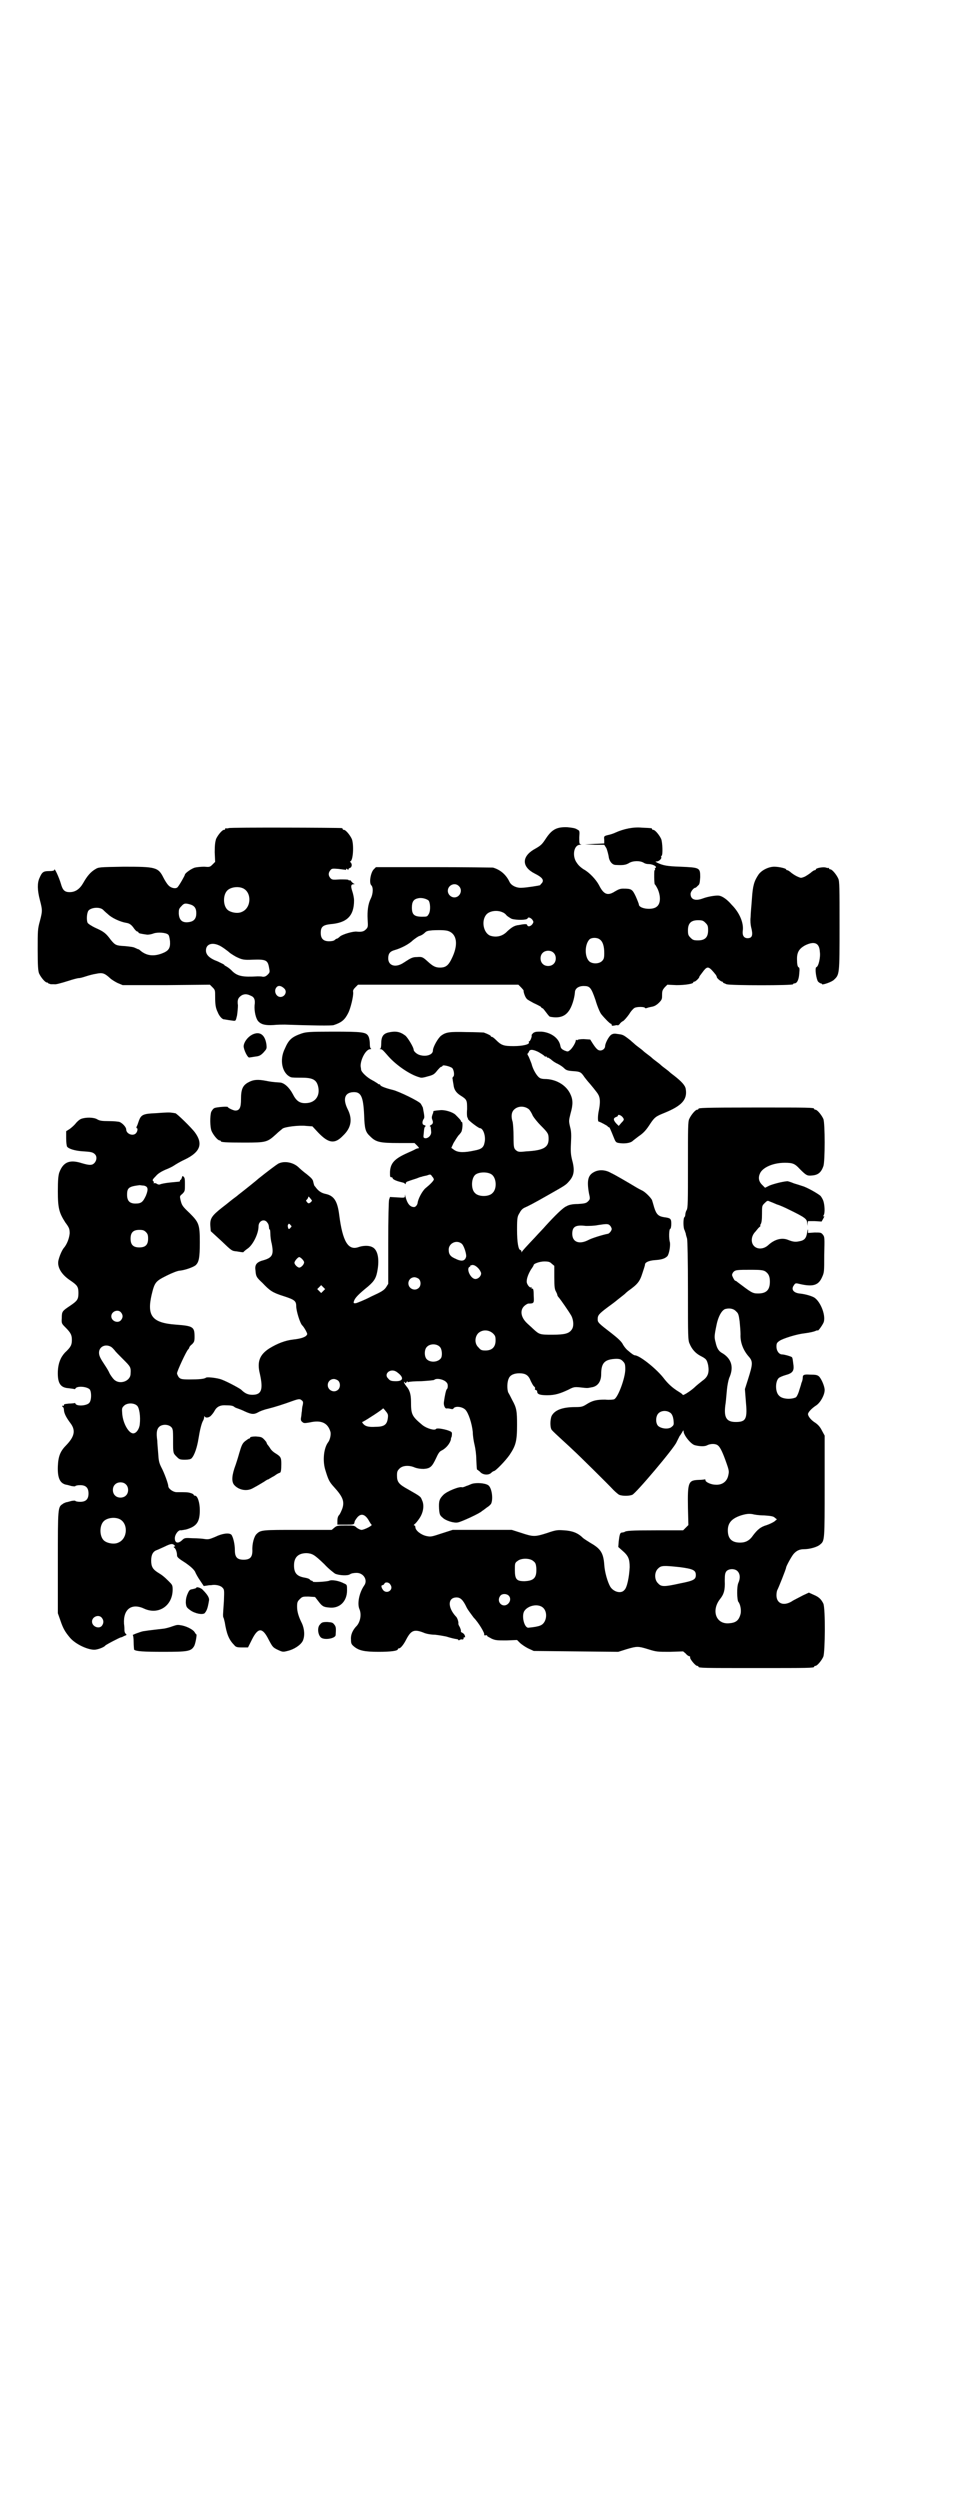 <?xml version="1.0" standalone="no"?>
<!DOCTYPE svg PUBLIC "-//W3C//DTD SVG 20010904//EN"
 "http://www.w3.org/TR/2001/REC-SVG-20010904/DTD/svg10.dtd">
<svg version="1.0" xmlns="http://www.w3.org/2000/svg"
 width="1100pt" height="2850pt" viewBox="0 0 1100 2850"
 preserveAspectRatio="xMidYMid meet">
<g transform="translate(0,2850) scale(0.5,-0.5)"
fill="#000000" stroke="none">
<path d="M522 3812 c-3 -1 -6 -1 -7 0 0 0 -1 0 -1 -2 0 -1 -1 -2 -3 -2 -4 0
-14 -12 -18 -21 -2 -7 -3 -14 -3 -30 l1 -22 -6 -6 c-6 -6 -7 -6 -19 -5 -7 0
-17 -1 -21 -2 -8 -2 -23 -13 -23 -16 0 -2 -13 -25 -17 -29 -4 -4 -15 -2 -21 5
-3 3 -8 11 -11 17 -12 24 -18 25 -91 25 -57 -1 -57 -1 -65 -6 -10 -6 -18 -15
-27 -31 -8 -14 -18 -21 -31 -21 -12 0 -16 5 -20 19 -4 14 -15 38 -15 32 0 -2
-4 -3 -12 -3 -13 0 -16 -2 -22 -16 -5 -11 -5 -27 1 -50 6 -23 6 -25 0 -48 -5
-18 -5 -22 -5 -65 0 -38 1 -48 3 -54 4 -9 14 -21 18 -21 2 0 3 -1 3 -2 0 0 3
-1 6 -2 3 0 7 0 8 0 2 -1 14 2 33 8 9 3 20 6 23 6 3 0 10 2 16 4 6 2 17 5 24
6 14 3 19 1 31 -10 3 -3 11 -8 17 -11 l12 -5 99 0 100 1 6 -6 c6 -6 6 -7 6
-21 0 -18 1 -26 6 -36 3 -8 10 -16 14 -16 2 0 5 -1 20 -3 7 -1 7 -1 10 12 1 7
2 17 2 23 -2 13 1 18 9 23 6 3 12 3 20 -1 8 -3 11 -9 9 -22 -1 -14 3 -30 8
-36 7 -8 17 -10 35 -9 9 1 21 1 26 1 56 -2 109 -3 112 -1 18 6 25 12 33 28 5
10 12 38 11 47 -1 4 1 7 5 11 l6 6 183 0 183 0 6 -6 c3 -3 6 -7 6 -7 -1 -2 3
-15 7 -19 1 -2 9 -6 16 -10 7 -3 14 -7 16 -8 1 -2 3 -4 5 -4 1 -1 5 -6 8 -10
3 -4 6 -8 8 -9 20 -4 34 0 43 13 7 9 13 29 14 42 0 9 8 15 20 15 14 0 17 -3
27 -32 4 -14 10 -28 13 -32 8 -10 20 -22 22 -22 1 0 2 -1 2 -3 0 -2 2 -2 7 -1
4 1 7 1 7 0 0 0 2 1 4 3 1 2 5 6 8 7 3 2 9 9 14 16 4 7 10 13 12 14 5 3 23 3
24 0 0 -1 2 -1 5 0 2 1 7 2 12 3 5 1 10 4 15 9 7 7 7 9 7 18 0 9 1 11 6 17 l6
6 21 -1 c20 0 38 3 38 6 0 1 1 2 3 2 2 0 11 8 11 11 0 1 1 2 10 14 9 11 12 10
28 -10 1 -2 2 -4 2 -5 0 -2 9 -10 12 -10 1 0 2 -1 2 -2 0 -1 4 -2 8 -4 10 -3
152 -3 152 0 0 1 1 2 3 2 6 0 10 8 11 22 1 11 1 14 -2 15 -2 2 -3 7 -3 15 -1
18 4 27 19 35 21 10 32 5 33 -15 2 -12 -3 -34 -8 -35 -4 -2 0 -28 4 -33 2 -2
5 -4 6 -4 2 0 3 -1 3 -2 1 -2 22 5 27 10 13 12 13 12 13 123 0 87 0 102 -3
108 -4 9 -14 21 -18 21 -2 0 -3 1 -3 2 0 2 -1 2 -1 1 -1 0 -4 0 -6 1 -6 2 -23
-1 -23 -4 0 -1 -1 -2 -3 -2 -1 0 -6 -3 -9 -6 -4 -3 -10 -7 -14 -9 -8 -3 -8 -3
-15 0 -5 2 -11 6 -15 9 -3 3 -8 6 -9 6 -2 0 -3 1 -3 2 0 2 -16 6 -27 6 -13 0
-29 -8 -36 -18 -10 -15 -13 -25 -15 -55 -1 -15 -3 -34 -3 -42 -1 -8 0 -18 1
-22 5 -19 3 -26 -8 -26 -8 0 -12 6 -11 16 3 18 -7 42 -25 60 -11 13 -22 20
-29 21 -7 1 -25 -2 -36 -6 -18 -7 -29 -3 -29 10 0 5 7 14 11 14 1 0 3 2 6 5 4
3 4 7 5 19 0 22 -1 22 -45 24 -32 1 -40 3 -53 9 -5 3 -5 3 -1 3 5 0 12 7 10
10 -1 1 0 2 1 3 3 2 2 30 -1 38 -4 9 -14 21 -18 21 -2 0 -3 1 -3 2 0 2 0 2
-23 3 -20 2 -42 -3 -60 -11 -4 -2 -10 -4 -14 -5 -13 -3 -13 -3 -12 -12 l0 -8
-22 -1 -22 -1 22 -1 22 0 5 -8 c2 -5 4 -13 5 -18 1 -11 8 -20 16 -20 17 -1 23
0 30 4 9 6 26 6 34 1 3 -2 7 -3 11 -3 8 0 17 -4 17 -7 0 -2 -1 -2 -2 -2 -1 1
-1 0 0 -2 0 -2 0 -3 -1 -3 -1 0 -1 -7 -1 -16 0 -9 1 -16 1 -16 1 0 4 -5 7 -11
7 -16 7 -33 -2 -40 -10 -9 -41 -5 -41 5 0 1 -3 9 -7 18 -8 17 -10 18 -29 18
-7 0 -11 -2 -18 -6 -17 -11 -26 -8 -37 14 -7 13 -22 29 -35 36 -5 3 -12 9 -15
14 -12 15 -8 42 7 42 3 0 4 1 1 1 -3 1 -3 3 -3 16 1 15 1 15 -5 18 -4 3 -12 4
-22 5 -24 1 -35 -5 -48 -24 -10 -15 -11 -17 -29 -27 -28 -17 -27 -40 3 -55 16
-8 21 -14 16 -21 -2 -2 -4 -4 -4 -5 -1 -1 -33 -6 -42 -6 -12 -1 -24 5 -28 13
-8 17 -21 28 -38 33 -2 0 -63 1 -135 1 l-132 0 -5 -5 c-7 -7 -11 -30 -6 -36 5
-4 5 -19 -1 -31 -6 -12 -8 -28 -7 -47 1 -17 1 -18 -4 -23 -5 -5 -10 -6 -21 -5
-8 1 -32 -6 -38 -11 -3 -3 -6 -5 -7 -5 -1 0 -3 -1 -5 -3 -2 -2 -7 -3 -13 -3
-13 0 -19 6 -19 19 0 14 5 18 22 20 38 3 54 19 54 54 0 6 -2 15 -4 21 -4 12
-3 16 3 16 3 0 3 1 1 1 -2 1 -4 3 -6 5 -1 2 -3 4 -4 3 -1 -1 -2 0 -3 1 -1 1
-9 1 -19 1 -17 -1 -18 -1 -22 3 -5 6 -5 12 0 18 3 4 5 4 18 3 8 -1 15 -2 16
-2 1 -1 2 0 2 1 0 2 1 2 3 0 2 -2 3 -2 2 -1 0 2 1 3 3 4 5 1 6 8 3 12 -2 2 -3
3 -2 3 7 0 9 38 4 51 -4 9 -14 21 -18 21 -2 0 -3 1 -3 2 0 1 -1 2 -2 2 -7 1
-254 2 -258 0z m525 -132 c10 -9 3 -26 -10 -26 -8 0 -15 7 -15 15 0 13 16 20
25 11z m-493 -5 c21 -9 20 -45 -2 -54 -10 -5 -28 -1 -34 6 -9 10 -9 32 0 42 7
8 24 11 36 6z m424 -28 c4 -5 5 -22 1 -30 -4 -7 -4 -7 -16 -7 -18 0 -23 5 -23
21 0 13 4 19 14 21 8 2 19 -1 24 -5z m-544 -9 c10 -3 14 -9 14 -20 0 -12 -5
-18 -15 -20 -16 -3 -24 3 -25 19 0 9 0 11 6 17 6 7 9 7 20 4z m-199 -12 c1 -1
6 -6 11 -10 9 -9 29 -18 42 -20 7 -1 12 -4 18 -13 3 -4 6 -7 8 -7 1 0 2 -1 2
-2 0 -2 6 -3 20 -5 4 0 10 1 15 3 9 3 28 2 33 -3 2 -2 3 -7 4 -15 1 -16 -3
-22 -19 -28 -19 -7 -35 -5 -49 7 -2 2 -4 3 -5 3 -1 0 -4 2 -7 3 -3 2 -13 3
-23 4 -20 1 -22 2 -32 14 -11 15 -16 19 -34 27 -9 4 -18 10 -19 12 -3 6 -2 23
2 28 6 7 25 9 33 2z m912 -6 c3 -1 7 -4 9 -7 2 -2 8 -6 12 -8 11 -3 34 -3 36
1 1 4 7 2 11 -3 3 -5 3 -5 0 -10 -4 -5 -10 -7 -12 -2 0 2 -3 2 -5 2 -3 0 -9
-1 -14 -2 -10 -1 -16 -5 -26 -14 -11 -12 -26 -15 -40 -10 -15 7 -20 34 -8 48
7 8 24 11 37 5z m463 -24 c5 -5 6 -7 6 -17 0 -16 -7 -23 -23 -23 -10 0 -12 1
-17 6 -5 5 -6 7 -6 17 0 16 7 23 23 23 10 0 12 -1 17 -6z m-586 -19 c18 -7 22
-29 9 -58 -9 -20 -15 -25 -29 -25 -10 0 -16 3 -28 14 -11 10 -13 11 -24 10
-11 0 -14 -2 -31 -13 -18 -12 -35 -7 -35 10 0 11 4 16 15 19 14 4 32 13 41 22
5 4 12 9 15 10 4 1 9 4 12 7 4 4 6 5 18 6 22 1 32 0 37 -2z m345 -19 c7 -5 10
-16 10 -31 0 -11 -1 -14 -5 -18 -7 -7 -22 -7 -29 -1 -11 10 -11 38 0 50 5 5
18 5 24 0z m-870 -13 c6 -2 22 -14 25 -17 1 -1 7 -5 14 -9 14 -7 18 -8 39 -7
30 1 34 -1 37 -18 2 -10 2 -11 -3 -16 -4 -4 -7 -5 -11 -5 -3 1 -8 1 -12 1 -34
-2 -47 0 -60 14 -4 4 -10 8 -12 9 -2 1 -4 2 -4 3 0 1 -7 4 -15 8 -19 7 -27 15
-27 25 0 14 13 19 29 12z m764 -17 c7 -6 7 -19 1 -25 -6 -7 -19 -7 -25 -1 -7
6 -7 19 -1 25 6 7 19 7 25 1z m-614 -82 c7 -7 1 -19 -9 -19 -10 0 -16 14 -9
22 4 5 11 4 18 -3z"/>
<path d="M689 3344 c-23 -8 -30 -14 -39 -35 -13 -26 -6 -57 14 -65 3 -1 13 -1
23 -1 26 0 35 -4 39 -20 5 -21 -6 -37 -27 -38 -15 -1 -23 5 -31 21 -8 15 -20
26 -30 26 -16 1 -22 2 -32 4 -16 3 -27 3 -38 -3 -14 -7 -18 -16 -18 -39 0 -19
-3 -26 -13 -26 -4 0 -17 6 -17 8 0 2 -24 0 -30 -2 -3 -1 -6 -5 -8 -9 -3 -9 -3
-35 1 -44 4 -9 14 -21 18 -21 2 0 3 -1 3 -2 0 -2 10 -3 54 -3 50 0 52 1 72 19
6 6 13 11 15 13 6 4 38 8 54 6 l14 -1 13 -14 c24 -25 38 -27 57 -7 19 18 22
38 10 61 -11 23 -6 37 13 38 18 1 23 -10 25 -52 1 -32 3 -39 14 -49 13 -13 22
-15 65 -15 l36 0 6 -6 c4 -4 5 -6 3 -6 -2 0 -5 -1 -7 -2 -1 -1 -10 -5 -19 -9
-29 -13 -38 -23 -39 -43 0 -10 0 -12 3 -12 2 0 3 -1 3 -2 0 -3 10 -7 19 -9 4
-1 9 -2 9 -4 1 -1 2 -1 2 1 0 2 2 4 6 5 8 3 9 3 18 6 5 2 10 4 12 4 2 1 7 2
12 3 8 3 9 3 12 -2 2 -2 4 -5 4 -7 0 -3 -9 -12 -19 -20 -7 -6 -17 -24 -18 -34
-1 -5 -5 -9 -8 -9 -10 0 -16 9 -20 25 l-1 4 0 -4 c0 -4 -1 -4 -17 -3 l-17 1
-2 -6 c-1 -3 -2 -43 -2 -99 l0 -93 -5 -8 c-5 -7 -10 -10 -34 -21 -15 -8 -31
-14 -34 -15 -6 -1 -7 0 -5 5 2 7 11 16 32 33 15 13 19 20 22 40 4 26 -1 45
-13 50 -8 4 -21 3 -30 0 -24 -9 -37 11 -45 74 -4 31 -12 43 -31 47 -10 2 -17
7 -24 17 -2 1 -3 6 -4 10 -1 6 -4 9 -15 18 -7 5 -16 13 -19 16 -12 11 -32 15
-46 8 -5 -3 -25 -18 -45 -34 -3 -3 -33 -27 -46 -37 -3 -3 -12 -9 -18 -14 -6
-5 -15 -12 -19 -15 -24 -19 -28 -25 -27 -42 l1 -12 24 -22 c24 -23 24 -23 35
-24 6 -1 12 -2 14 -2 1 0 2 0 2 1 0 0 4 4 10 8 12 9 24 34 24 50 0 12 12 18
19 10 4 -5 4 -6 5 -13 0 -3 1 -5 2 -4 0 0 1 -4 1 -10 0 -5 1 -15 3 -22 5 -25
2 -32 -18 -38 -16 -4 -21 -10 -19 -23 1 -14 2 -16 16 -29 17 -18 23 -22 48
-30 25 -8 29 -11 29 -23 0 -11 9 -40 14 -44 4 -4 12 -18 11 -20 -2 -6 -13 -10
-32 -12 -18 -2 -36 -9 -54 -20 -22 -14 -29 -30 -22 -58 8 -36 4 -48 -17 -48
-10 0 -17 3 -26 12 -7 5 -37 21 -48 24 -11 3 -30 5 -32 3 -4 -3 -16 -4 -38 -4
-18 0 -20 1 -24 5 -2 3 -4 7 -4 9 0 5 21 50 25 54 2 2 3 4 3 5 0 1 3 5 6 7 5
5 6 7 6 17 0 23 -3 25 -43 28 -54 4 -66 20 -55 68 7 29 9 31 35 44 12 6 25 11
29 11 11 1 29 7 36 12 8 7 10 17 10 53 0 40 -2 45 -23 66 -17 16 -18 18 -21
30 -2 9 -2 9 4 14 6 6 6 7 6 21 0 11 0 16 -3 18 -2 3 -3 2 -4 -2 -1 -3 -2 -5
-3 -5 -1 0 -2 -1 -1 -2 0 -1 0 -1 -2 -2 -1 0 -10 -1 -21 -2 -10 -1 -20 -3 -22
-4 -2 -1 -5 -1 -8 1 -3 2 -6 2 -7 1 -1 0 -1 0 0 1 0 2 0 3 -1 4 -3 2 -2 4 6
12 4 5 12 10 21 14 8 3 16 7 19 9 3 2 14 9 25 14 36 17 43 36 24 62 -8 11 -42
44 -45 44 -2 0 -5 1 -7 1 -6 1 -12 1 -38 -1 -29 -1 -33 -4 -38 -17 -2 -6 -4
-12 -5 -13 -1 -3 -1 -4 0 -4 3 0 2 -8 -2 -12 -7 -7 -22 -1 -22 9 0 5 -8 14
-15 17 -3 1 -14 2 -25 2 -16 0 -21 1 -26 4 -8 5 -27 5 -37 1 -3 -1 -9 -6 -12
-10 -4 -5 -10 -10 -14 -13 l-8 -5 0 -16 c0 -9 1 -17 2 -19 3 -5 18 -10 38 -11
16 -1 21 -2 25 -6 6 -5 5 -15 -1 -21 -5 -5 -11 -5 -28 0 -28 9 -43 3 -52 -22
-2 -7 -3 -17 -3 -42 0 -39 3 -49 17 -71 9 -12 10 -15 10 -25 -1 -11 -6 -25
-14 -34 -3 -4 -8 -14 -11 -25 -5 -16 5 -34 26 -48 16 -11 19 -14 19 -29 0 -15
-3 -18 -19 -29 -18 -12 -19 -13 -19 -28 -1 -12 0 -13 8 -21 13 -13 15 -18 15
-29 0 -11 -2 -16 -16 -29 -10 -11 -15 -24 -16 -42 -1 -28 6 -38 25 -39 5 -1
11 -1 12 -2 2 0 3 0 3 1 3 7 27 5 33 -2 4 -6 4 -24 -1 -30 -5 -7 -29 -9 -32
-2 0 1 -1 2 -2 1 -1 0 -6 -1 -13 -1 -8 -1 -11 -1 -11 -3 0 -2 -1 -3 -2 -2 -1
1 -2 0 -2 -1 0 -1 1 -2 2 -2 1 -1 2 -4 2 -8 1 -8 6 -17 15 -29 12 -16 9 -30
-9 -49 -14 -14 -19 -25 -20 -49 -1 -27 5 -39 19 -42 2 0 8 -2 12 -3 6 -1 9 -1
9 0 1 1 5 2 11 2 13 0 19 -6 19 -19 0 -13 -6 -19 -19 -19 -6 0 -10 1 -11 2 0
1 -3 1 -9 0 -4 -1 -10 -3 -12 -3 -2 -1 -6 -2 -8 -4 -11 -7 -11 -8 -11 -133 l0
-116 6 -17 c6 -18 11 -26 21 -38 13 -16 44 -30 59 -28 8 1 20 6 22 9 1 2 34
19 36 19 1 0 4 1 7 3 6 2 7 3 4 5 -2 2 -3 5 -3 8 0 2 0 9 -1 15 -2 34 18 48
47 34 32 -14 64 7 64 44 0 10 -1 11 -9 19 -10 10 -15 14 -25 20 -11 7 -15 13
-15 27 0 13 4 21 13 24 3 1 11 5 18 8 14 7 18 7 22 3 2 -2 2 -3 0 -3 -2 0 -2
0 -1 -2 4 -2 7 -11 7 -18 0 -4 3 -7 19 -17 13 -9 19 -15 22 -20 2 -5 7 -14 12
-21 l8 -12 7 1 c5 1 9 1 10 1 10 2 21 -1 25 -5 5 -5 5 -5 4 -31 -1 -15 -2 -29
-2 -31 0 -2 0 -6 1 -7 1 -2 2 -7 3 -11 4 -25 9 -39 21 -51 4 -5 6 -6 18 -6
l14 0 9 18 c14 28 24 28 38 0 9 -17 10 -18 20 -23 11 -5 12 -6 23 -3 14 3 30
13 35 23 5 11 4 27 -2 40 -8 16 -11 27 -11 38 0 10 1 12 6 17 6 6 7 6 20 6
l15 -1 7 -9 c9 -12 12 -14 25 -15 24 -3 41 14 41 39 0 13 0 13 -7 16 -11 6
-28 9 -34 6 -5 -2 -37 -4 -37 -2 0 1 -1 2 -2 2 -1 0 -4 1 -5 3 -2 2 -6 3 -11
4 -18 3 -25 10 -25 28 0 19 10 28 29 28 13 -1 17 -3 40 -25 10 -11 22 -20 25
-22 10 -4 29 -5 34 -1 3 2 9 3 15 3 16 0 26 -17 17 -29 -11 -16 -16 -40 -11
-53 6 -13 2 -32 -8 -41 -7 -8 -12 -18 -11 -29 0 -9 1 -11 7 -16 11 -9 23 -12
56 -12 27 0 44 2 44 6 0 1 1 2 3 2 3 0 10 8 16 20 11 21 18 24 39 16 6 -3 18
-5 27 -5 9 -1 20 -3 25 -4 13 -4 18 -5 24 -6 2 0 4 -1 4 -2 0 -1 1 -1 3 0 1 1
4 2 6 1 2 0 3 1 3 3 0 2 1 3 2 2 1 -1 2 1 1 3 0 2 -2 5 -5 7 -3 1 -5 3 -4 5 0
1 -1 5 -3 9 -2 3 -3 6 -3 7 1 3 -2 14 -6 17 -19 21 -18 43 2 43 9 0 15 -6 23
-23 3 -6 11 -16 16 -23 11 -11 26 -36 24 -39 -2 -1 2 -2 6 -1 0 0 1 -1 1 -2 0
-1 5 -3 10 -6 9 -4 13 -4 34 -4 l24 1 6 -6 c4 -4 13 -10 19 -13 l13 -6 96 -1
97 -1 19 6 c24 7 26 7 49 0 19 -6 21 -6 50 -6 l30 1 6 -5 c3 -4 7 -6 8 -6 2 0
2 -1 2 -3 -1 -3 12 -19 16 -19 2 0 3 -1 3 -2 0 -3 13 -3 132 -3 119 0 132 0
132 3 0 1 1 2 3 2 4 0 14 12 18 21 4 11 5 109 0 121 -5 10 -10 15 -22 20 l-11
5 -13 -6 c-6 -3 -17 -9 -23 -12 -20 -14 -38 -8 -38 12 0 5 1 10 2 12 2 3 20
48 20 51 0 3 12 25 17 31 7 8 14 11 24 11 13 0 31 5 37 11 10 8 10 10 10 133
l0 115 -6 11 c-4 8 -8 13 -15 18 -10 6 -17 15 -17 20 0 4 8 13 19 20 10 7 19
24 19 35 0 8 -7 25 -13 31 -4 3 -6 4 -21 4 -14 1 -16 -1 -16 -7 0 -3 -1 -8 -3
-12 -1 -5 -4 -13 -6 -20 -2 -6 -5 -12 -7 -13 -11 -5 -31 -4 -38 4 -9 8 -9 32
-1 40 2 2 9 5 16 7 15 4 19 9 18 21 -2 15 -2 18 -4 20 -3 2 -17 6 -22 6 -7 0
-13 8 -13 18 0 7 1 9 7 13 7 5 38 15 56 17 15 2 23 4 27 6 2 1 4 1 4 1 0 -4
12 13 14 19 5 17 -9 50 -24 57 -9 4 -21 7 -32 8 -14 2 -19 10 -12 19 3 5 4 5
16 2 28 -6 40 -2 48 16 5 11 5 12 5 51 1 39 1 41 -3 46 -4 5 -5 5 -19 5 l-15
-1 0 6 c0 4 -1 2 -2 -5 -2 -13 -6 -18 -18 -20 -9 -2 -15 -1 -25 3 -14 6 -31 2
-46 -12 -10 -9 -24 -10 -32 -2 -8 8 -7 23 3 33 4 5 8 10 10 11 2 2 2 3 1 3 -1
0 0 1 1 3 2 3 3 10 3 23 0 19 0 19 6 25 6 6 7 6 11 4 3 -1 10 -4 17 -7 7 -2
18 -7 26 -11 39 -19 43 -22 43 -32 l1 -6 0 6 1 5 15 0 16 -1 4 7 c2 4 3 6 1 5
-2 -1 -2 -1 0 3 3 5 2 23 -1 32 -1 3 -4 9 -7 12 -6 5 -30 19 -41 22 -3 1 -12
4 -19 6 -7 3 -14 5 -15 5 -13 -1 -34 -7 -41 -10 l-10 -5 -7 7 c-8 8 -9 17 -4
27 7 13 30 23 56 23 18 0 23 -2 34 -14 15 -15 17 -16 28 -15 14 1 21 7 26 21
4 10 4 99 0 108 -4 9 -14 21 -18 21 -2 0 -3 1 -3 2 0 3 -13 3 -132 3 -123 0
-132 -1 -132 -3 0 -1 -1 -2 -3 -2 -4 0 -14 -12 -18 -21 -3 -6 -3 -20 -3 -105
0 -83 0 -98 -3 -103 -2 -3 -3 -8 -3 -10 0 -3 -1 -5 -2 -6 -3 -2 -3 -24 0 -29
1 -2 2 -6 3 -8 0 -3 2 -8 3 -12 1 -5 2 -46 2 -119 0 -105 0 -113 4 -121 5 -12
13 -21 24 -27 14 -7 15 -9 18 -21 3 -17 0 -27 -13 -36 -5 -4 -14 -11 -19 -16
-9 -8 -26 -19 -26 -16 0 1 -4 4 -9 7 -13 8 -24 17 -36 33 -18 22 -54 50 -64
50 -2 0 -7 3 -16 11 -3 2 -8 8 -11 13 -3 7 -12 15 -26 26 -30 23 -32 25 -32
32 0 9 2 12 22 27 11 8 19 14 20 15 1 1 5 4 10 8 5 4 9 7 10 8 1 1 4 4 8 7 21
15 26 21 32 40 3 9 6 18 6 20 0 5 9 9 22 10 15 1 23 3 29 9 4 5 7 22 6 31 -3
10 -2 29 0 31 2 0 3 6 3 12 0 12 -2 13 -17 15 -12 2 -17 6 -22 22 -2 7 -4 14
-5 17 -3 6 -16 19 -23 22 -2 1 -8 4 -13 7 -20 12 -49 29 -58 33 -12 7 -27 8
-38 2 -14 -7 -17 -19 -12 -48 3 -13 3 -14 -2 -19 -4 -4 -7 -5 -23 -6 -13 0
-21 -2 -26 -5 -8 -3 -27 -22 -48 -45 -5 -6 -16 -17 -24 -26 -20 -21 -28 -30
-30 -33 0 -2 -1 -2 -1 1 0 1 -1 3 -2 3 -5 0 -8 17 -8 47 0 28 1 30 6 38 3 6 7
10 12 12 7 3 19 9 54 29 37 21 39 22 46 30 13 14 14 27 7 52 -2 9 -3 16 -2 35
1 19 1 27 -2 38 -3 13 -3 14 1 30 6 21 6 32 -1 46 -10 20 -33 33 -58 33 -4 0
-10 1 -12 3 -6 4 -15 19 -18 32 -2 5 -5 13 -7 17 -2 3 -3 6 -2 6 1 0 2 2 3 4
2 6 8 6 21 0 7 -4 13 -8 14 -9 1 -2 3 -2 4 -2 1 1 2 0 2 -1 0 -1 1 -2 2 -1 1
0 4 -2 7 -4 3 -3 10 -8 15 -10 6 -3 12 -7 15 -10 5 -5 8 -6 20 -7 17 -1 19 -2
27 -14 4 -5 7 -9 8 -10 3 -3 22 -26 23 -29 5 -8 5 -19 2 -35 -3 -13 -3 -26 -1
-27 7 -2 18 -9 20 -10 1 -2 3 -3 4 -3 1 0 3 -4 11 -24 4 -10 5 -11 12 -12 12
-2 25 0 30 4 2 2 9 7 14 11 12 8 18 15 27 29 10 15 13 17 33 25 39 16 52 30
48 54 -1 8 -9 17 -27 31 -4 3 -8 6 -10 8 -2 2 -6 5 -10 8 -4 3 -8 6 -10 8 -2
2 -6 5 -10 8 -4 3 -8 6 -10 8 -2 2 -6 5 -10 8 -4 3 -8 6 -10 8 -2 2 -6 5 -10
8 -4 3 -8 6 -10 8 -2 2 -6 5 -9 8 -18 14 -17 13 -32 15 -5 1 -9 0 -12 -2 -6
-4 -14 -20 -14 -26 0 -5 -5 -10 -11 -10 -5 0 -9 3 -18 17 l-5 8 -15 1 c-7 0
-14 -1 -14 -2 0 -1 -1 -1 -2 0 -1 1 -2 0 -2 -1 0 -5 -8 -18 -13 -22 -5 -4 -5
-4 -13 -1 -6 3 -8 5 -9 10 -3 18 -21 31 -43 33 -12 0 -14 0 -19 -3 -3 -3 -4
-5 -4 -5 2 -2 -3 -14 -5 -14 -1 0 -2 -1 -1 -2 3 -5 -14 -9 -35 -9 -23 0 -28 2
-40 14 -4 4 -8 7 -9 7 -2 0 -3 1 -3 2 0 1 -5 4 -16 8 -2 0 -19 1 -39 1 -39 1
-47 0 -58 -8 -7 -5 -19 -26 -19 -34 0 -10 -16 -15 -31 -10 -6 2 -13 8 -13 12
0 5 -13 27 -19 32 -12 9 -22 11 -39 7 -12 -3 -16 -10 -16 -26 0 -6 -1 -10 -2
-11 -2 0 -2 -1 0 -1 4 0 5 -1 19 -17 17 -19 48 -41 70 -47 5 -2 9 -1 23 3 1 0
3 1 6 2 3 1 7 4 10 8 3 4 7 8 9 10 3 1 5 2 5 3 0 3 17 -1 22 -5 4 -4 6 -18 2
-20 -1 -1 -2 -3 -1 -5 0 -2 1 -7 2 -13 1 -11 6 -18 15 -24 16 -10 16 -11 16
-32 -1 -10 0 -19 1 -19 0 0 1 -1 1 -3 0 -3 24 -21 27 -21 8 0 14 -19 11 -32
-2 -12 -7 -16 -23 -19 -23 -5 -37 -5 -46 1 l-7 5 5 11 c3 5 8 13 11 17 4 4 8
9 8 12 2 7 2 19 0 19 -1 0 -2 1 -2 2 0 2 -5 7 -13 15 -7 6 -24 11 -34 10 -13
-1 -17 -2 -16 -3 0 0 0 -3 -2 -7 -2 -6 -2 -8 0 -13 2 -5 1 -9 -4 -11 -2 -2 -3
-3 -2 -3 2 0 2 0 3 -12 1 -8 -7 -16 -14 -15 -4 1 -4 2 -3 11 1 13 2 15 4 16 1
1 0 2 -3 3 -5 1 -5 8 -1 14 2 3 2 5 -2 26 -1 2 -3 6 -5 9 -5 6 -48 27 -63 31
-17 4 -29 9 -29 11 0 1 -1 2 -3 2 -1 0 -3 1 -3 2 -1 0 -6 4 -12 7 -12 6 -26
19 -26 25 0 2 -1 6 -1 8 0 15 12 38 22 38 2 0 3 1 2 1 -2 1 -3 5 -3 11 0 6 -1
13 -3 17 -5 10 -13 11 -83 11 -52 0 -60 -1 -69 -4z m518 -173 c3 -3 7 -10 9
-15 3 -5 11 -15 18 -22 17 -17 18 -19 18 -31 0 -19 -12 -26 -51 -28 -18 -2
-19 -1 -24 3 -4 4 -5 6 -5 30 0 16 -1 28 -2 34 -4 12 -3 22 3 28 9 9 24 9 34
1z m213 -17 c5 -6 5 -7 -2 -14 l-6 -7 -6 6 c-6 7 -7 11 -1 14 3 1 5 2 5 3 0 4
6 2 10 -2z m-299 -131 c12 -7 14 -33 3 -43 -8 -9 -32 -9 -40 0 -9 8 -9 32 0
41 7 7 27 8 37 2z m-793 -26 c10 -2 11 -8 5 -23 -7 -15 -11 -18 -24 -18 -13 0
-19 6 -19 20 0 16 4 19 29 22 1 0 5 -1 9 -1z m384 -35 c0 0 -2 -2 -4 -4 -3 -2
-5 -2 -7 1 -2 2 -3 4 -2 5 1 0 3 3 4 5 1 4 1 4 5 -1 2 -2 4 -5 4 -6z m-49 -55
c3 -3 3 -3 0 -6 -1 -2 -3 -3 -4 -3 -1 0 -3 6 -2 9 1 2 2 3 2 3 1 0 3 -1 4 -3z
m729 -1 c2 -2 4 -6 4 -8 0 -4 -6 -11 -9 -11 -11 -2 -37 -10 -44 -14 -21 -11
-37 -5 -37 14 0 16 7 21 31 18 7 0 19 0 28 2 20 3 23 3 27 -1z m-1059 -15 c4
-4 5 -7 5 -15 0 -14 -6 -20 -20 -20 -14 0 -20 6 -20 20 0 14 6 20 20 20 8 0
11 -1 15 -5z m720 -26 c5 -3 11 -21 11 -29 -2 -11 -10 -13 -24 -6 -12 5 -16
10 -16 21 0 14 17 23 29 14z m-364 -35 c3 -3 5 -6 5 -8 0 -5 -7 -12 -11 -12
-4 0 -11 7 -11 11 0 4 8 13 11 13 1 0 4 -2 6 -4z m570 -11 l6 -5 0 -26 c0 -23
1 -28 4 -33 1 -2 3 -6 3 -8 0 -1 2 -4 4 -6 4 -5 21 -29 28 -41 5 -10 6 -24 1
-31 -6 -9 -15 -12 -44 -12 -29 0 -30 0 -45 14 -4 4 -10 9 -13 12 -14 13 -17
29 -7 39 3 3 8 6 10 6 13 0 13 1 12 18 0 13 -1 16 -3 16 -2 0 -3 1 -2 2 1 2 1
2 -1 1 -3 -2 -10 7 -10 13 0 8 4 18 10 28 3 4 6 9 6 10 0 3 14 8 24 8 10 0 13
-1 17 -5z m-168 -10 c4 -4 7 -10 7 -12 0 -7 -7 -13 -13 -13 -11 0 -22 24 -13
28 1 0 2 1 1 2 0 1 2 1 5 2 4 0 8 -2 13 -7z m656 -8 c7 -5 10 -11 10 -23 0
-19 -8 -27 -27 -27 -13 0 -15 2 -47 26 -2 2 -4 3 -5 3 -1 0 -3 3 -5 7 -3 6 -3
7 0 12 5 6 8 6 44 6 19 0 26 -1 30 -4z m-791 -17 c5 -5 5 -15 0 -20 -9 -9 -24
-2 -24 10 0 8 6 14 14 14 3 0 8 -2 10 -4z m-218 -27 l-5 -5 -4 4 -5 5 4 4 5 5
4 -4 5 -5 -4 -4z m942 -47 c5 -4 6 -8 8 -23 1 -10 2 -23 2 -29 -1 -18 6 -36
18 -50 11 -12 10 -18 -1 -53 l-7 -22 2 -26 c4 -42 1 -49 -23 -49 -22 0 -28 11
-23 43 1 7 2 22 3 31 1 10 3 20 5 26 11 24 6 43 -14 56 -10 5 -14 12 -17 26
-3 11 -3 14 2 38 4 21 13 37 22 38 9 2 18 0 23 -6z m-1404 -2 c5 -6 5 -12 0
-18 -7 -8 -22 -2 -22 9 0 11 15 17 22 9z m849 -48 c5 -5 6 -7 6 -16 0 -15 -8
-23 -23 -23 -9 0 -11 1 -16 7 -9 8 -9 23 -1 32 9 9 24 9 34 0z m-121 -31 c5
-5 6 -21 2 -26 -7 -9 -24 -10 -32 -2 -6 6 -6 22 0 28 7 8 23 8 30 0z m-750 0
c3 -2 6 -6 8 -8 1 -2 10 -11 19 -20 17 -17 18 -18 17 -33 0 -17 -25 -26 -38
-13 -3 3 -8 10 -10 14 -2 5 -7 13 -11 19 -10 15 -13 21 -13 28 0 14 15 21 28
13z m1167 -32 c5 -5 6 -7 6 -19 0 -19 -16 -63 -25 -68 -1 -1 -11 -2 -21 -1
-20 0 -29 -2 -43 -11 -8 -5 -11 -6 -25 -6 -30 0 -47 -7 -54 -20 -4 -9 -4 -29
1 -33 4 -5 41 -38 49 -46 8 -7 80 -78 91 -90 5 -5 11 -10 13 -11 7 -3 23 -3
30 0 8 3 96 107 101 120 3 6 6 12 7 14 2 2 4 6 6 9 2 4 3 5 3 2 0 -9 17 -30
26 -32 12 -3 23 -3 28 0 8 4 20 4 25 -1 5 -4 11 -17 19 -40 6 -17 6 -19 4 -28
-3 -14 -14 -22 -29 -21 -10 0 -23 6 -23 10 0 2 -1 3 -2 2 -1 0 -6 -1 -13 -1
-24 -1 -26 -4 -25 -64 l1 -39 -6 -6 -6 -6 -62 0 c-59 0 -69 -1 -72 -4 -1 0 -3
-1 -5 -1 -5 0 -6 -4 -8 -20 l-1 -13 9 -8 c14 -12 17 -19 17 -38 -1 -22 -6 -47
-12 -52 -7 -9 -24 -5 -32 7 -6 10 -13 33 -14 51 -2 26 -8 36 -31 49 -8 5 -16
10 -18 12 -11 11 -24 16 -43 17 -14 1 -18 1 -38 -6 -28 -9 -32 -9 -59 0 l-22
7 -68 0 -67 0 -25 -8 c-24 -8 -25 -8 -35 -6 -13 3 -25 13 -25 20 0 2 -1 4 -2
4 -2 0 -2 1 0 3 2 1 7 7 11 13 9 13 12 30 6 42 -3 8 -3 8 -31 24 -22 12 -26
17 -26 32 0 9 1 11 6 16 7 7 22 8 35 2 6 -2 12 -3 20 -3 15 1 19 5 28 24 5 11
8 16 13 18 10 5 19 16 21 25 0 3 1 5 1 5 1 0 2 9 1 11 -2 5 -34 12 -36 8 -3
-4 -21 1 -31 9 -24 20 -26 24 -26 53 0 17 -3 27 -11 36 -3 4 -5 7 -5 9 0 1 1
1 2 -1 1 -2 2 -2 4 1 1 2 2 3 2 1 0 -1 1 -2 2 -1 2 1 15 2 30 2 15 1 28 2 29
3 5 5 24 1 29 -7 3 -3 2 -13 0 -14 -2 -1 -5 -15 -7 -30 -1 -7 3 -16 7 -14 1 0
4 0 8 -1 4 -1 6 -1 7 1 4 6 20 4 27 -3 7 -7 15 -31 17 -51 0 -8 2 -21 4 -29 2
-8 4 -23 4 -33 1 -21 1 -25 3 -24 0 0 2 -2 5 -4 6 -8 20 -9 26 -3 2 2 5 4 6 4
4 0 27 24 36 37 14 21 17 31 17 68 0 32 -1 39 -11 57 -3 6 -7 14 -9 17 -3 7
-3 24 1 32 3 8 12 12 24 12 14 0 21 -4 26 -17 3 -6 6 -12 8 -13 2 -2 3 -4 2
-5 -1 -1 0 -3 2 -3 2 -1 3 -2 3 -4 0 -6 7 -8 23 -8 18 0 30 4 49 13 11 6 14 6
25 5 18 -2 17 -2 27 0 14 2 22 13 22 30 0 26 8 34 34 35 8 0 11 -1 15 -5z
m-517 -24 c18 -12 18 -22 0 -22 -11 0 -14 1 -18 6 -11 10 4 24 18 16z m-132
-21 c5 -5 5 -15 0 -20 -9 -9 -24 -2 -24 10 0 8 6 14 14 14 3 0 8 -2 10 -4z
m-83 -45 c3 -2 3 -5 2 -10 -1 -3 -2 -10 -2 -14 -1 -4 -1 -11 -2 -15 -1 -5 0
-8 3 -10 3 -3 5 -3 17 -1 26 6 41 -1 47 -21 2 -6 -1 -19 -5 -24 -10 -13 -13
-41 -7 -62 7 -23 9 -28 20 -40 20 -22 25 -33 19 -50 -2 -5 -5 -12 -7 -14 -3
-3 -4 -8 -4 -13 l0 -9 19 0 c18 0 19 0 20 5 0 3 3 7 6 11 9 11 19 8 28 -9 2
-3 4 -7 5 -7 3 -2 -17 -12 -23 -12 -2 0 -7 2 -11 5 -5 5 -7 5 -25 5 -18 0 -20
0 -26 -5 l-6 -5 -77 0 c-80 0 -85 0 -94 -9 -6 -5 -11 -23 -10 -38 0 -15 -5
-21 -20 -21 -15 0 -20 6 -20 22 0 14 -4 30 -8 35 -5 5 -21 3 -37 -5 -12 -5
-15 -6 -23 -5 -5 1 -18 2 -28 2 -18 1 -19 1 -25 -5 -9 -8 -16 -6 -16 5 0 9 9
20 14 18 1 0 7 1 12 2 24 7 31 17 31 44 0 17 -5 33 -11 33 -2 0 -3 1 -3 2 0 1
-3 3 -7 4 -6 2 -10 2 -32 2 -8 0 -19 8 -19 14 0 5 -9 30 -16 43 -5 10 -6 15
-7 32 -1 11 -2 24 -2 28 -3 20 -1 29 7 34 11 6 27 1 28 -9 1 -2 1 -13 1 -25 0
-28 0 -28 8 -36 6 -6 7 -7 19 -7 8 0 13 1 15 3 7 7 13 26 16 45 3 19 7 36 11
42 1 2 2 6 2 7 0 3 1 3 1 2 2 -5 11 -3 15 2 2 2 6 7 8 11 5 9 13 13 26 12 11
0 15 -1 18 -3 2 -2 5 -3 8 -4 3 -1 11 -4 17 -7 15 -7 21 -7 30 -2 3 2 13 6 22
8 16 4 35 10 57 18 14 5 17 5 21 1z m-376 -12 c5 -5 8 -24 6 -42 -1 -11 -8
-21 -15 -21 -10 0 -23 22 -25 44 -1 13 -1 14 4 19 7 7 23 7 30 0z m572 -29
c-2 -14 -8 -19 -28 -19 -16 -1 -24 1 -29 8 -2 2 -2 3 1 4 8 4 45 28 45 30 0 1
3 -2 6 -6 6 -7 6 -9 5 -17z m646 12 c3 -3 5 -8 6 -15 1 -11 1 -12 -4 -16 -6
-6 -23 -5 -31 2 -6 6 -6 21 0 28 7 8 21 8 29 1z m-1244 -162 c7 -6 7 -19 1
-25 -6 -7 -19 -7 -25 -1 -7 6 -7 19 -1 25 6 7 19 7 25 1z m1457 -71 c15 -1 21
-2 24 -5 l5 -4 -6 -5 c-3 -2 -11 -6 -17 -8 -14 -4 -21 -10 -31 -23 -8 -12 -17
-17 -30 -17 -19 0 -28 9 -28 28 0 17 9 27 30 34 13 4 19 4 26 3 3 -1 15 -3 27
-3z m-1472 -8 c21 -9 20 -45 -2 -54 -10 -5 -28 -1 -34 6 -9 10 -9 32 0 42 7 8
24 11 36 6z m945 -96 c5 -4 6 -6 7 -16 1 -22 -5 -29 -27 -30 -18 0 -22 4 -22
26 0 14 0 16 6 20 8 7 28 7 36 0z m335 -14 c30 -4 36 -7 36 -18 0 -10 -5 -13
-36 -19 -36 -8 -43 -8 -50 0 -9 8 -9 26 0 34 7 7 12 7 50 3z m131 -9 c6 -6 7
-16 2 -27 -4 -9 -3 -39 0 -43 5 -6 7 -20 5 -28 -4 -15 -11 -20 -27 -21 -29 -2
-40 29 -20 55 9 11 12 21 11 42 0 15 1 18 4 22 6 6 19 6 25 0z m-792 -31 c8
-11 -7 -22 -16 -13 -5 6 -6 12 -2 12 1 0 3 1 4 3 2 5 11 4 14 -2z m270 -25 c5
-5 4 -13 -1 -18 -12 -12 -29 4 -18 18 4 5 14 5 19 0z m79 -28 c11 -11 7 -35
-7 -40 -4 -2 -15 -4 -27 -5 -9 -1 -16 25 -10 37 8 14 33 19 44 8z m-1008 -22
c5 -6 5 -12 1 -18 -6 -9 -23 -3 -23 9 0 11 15 17 22 9z"/>
<path d="M1077 2317 c-3 -1 -9 -4 -13 -5 -4 -2 -8 -3 -9 -3 -6 3 -35 -9 -43
-17 -9 -9 -11 -14 -10 -32 1 -13 2 -15 8 -20 7 -7 26 -13 35 -11 7 1 51 21 55
26 2 1 7 5 11 8 5 3 9 7 10 9 5 12 1 37 -7 42 -8 5 -27 6 -37 3z"/>
<path d="M571 2423 c0 -2 -2 -3 -3 -3 -1 0 -5 -3 -9 -6 -6 -5 -8 -10 -13 -27
-3 -11 -7 -23 -8 -26 -9 -24 -10 -38 -4 -46 10 -12 29 -16 43 -8 15 8 19 11
26 15 3 2 7 5 9 5 2 1 8 5 14 8 5 4 11 7 12 7 3 0 4 6 4 20 0 15 -1 17 -14 25
-5 3 -10 8 -12 12 -2 3 -5 7 -6 8 -1 2 -2 4 -2 5 0 0 -3 4 -6 7 -5 5 -7 5 -18
6 -8 0 -12 -1 -13 -2z"/>
<path d="M580 3343 c-12 -4 -23 -17 -24 -28 0 -8 9 -27 13 -26 1 0 7 1 13 2 9
1 12 2 19 9 8 9 8 9 7 19 -3 20 -13 29 -28 24z"/>
<path d="M448 2080 c0 -1 -4 -2 -8 -3 -7 -1 -8 -2 -12 -11 -3 -7 -4 -13 -4
-20 1 -10 2 -11 10 -17 11 -8 28 -11 33 -7 5 6 7 11 10 29 1 5 -2 12 -14 24
-4 5 -15 8 -15 5z"/>
<path d="M730 1996 c-6 -6 -5 -22 2 -29 7 -7 33 -3 34 5 1 16 1 19 -3 24 -4 5
-5 5 -16 6 -11 0 -13 -1 -17 -6z"/>
<path d="M393 1992 c-5 -2 -13 -4 -18 -5 -8 -1 -36 -4 -48 -6 -6 -1 -27 -9
-24 -9 1 0 2 -7 2 -16 0 -9 1 -16 1 -17 4 -4 22 -5 67 -5 55 0 63 1 70 13 3 5
7 27 5 27 -1 0 -2 2 -4 5 -3 5 -15 12 -28 15 -11 2 -11 2 -23 -2z"/>
</g>
</svg>
